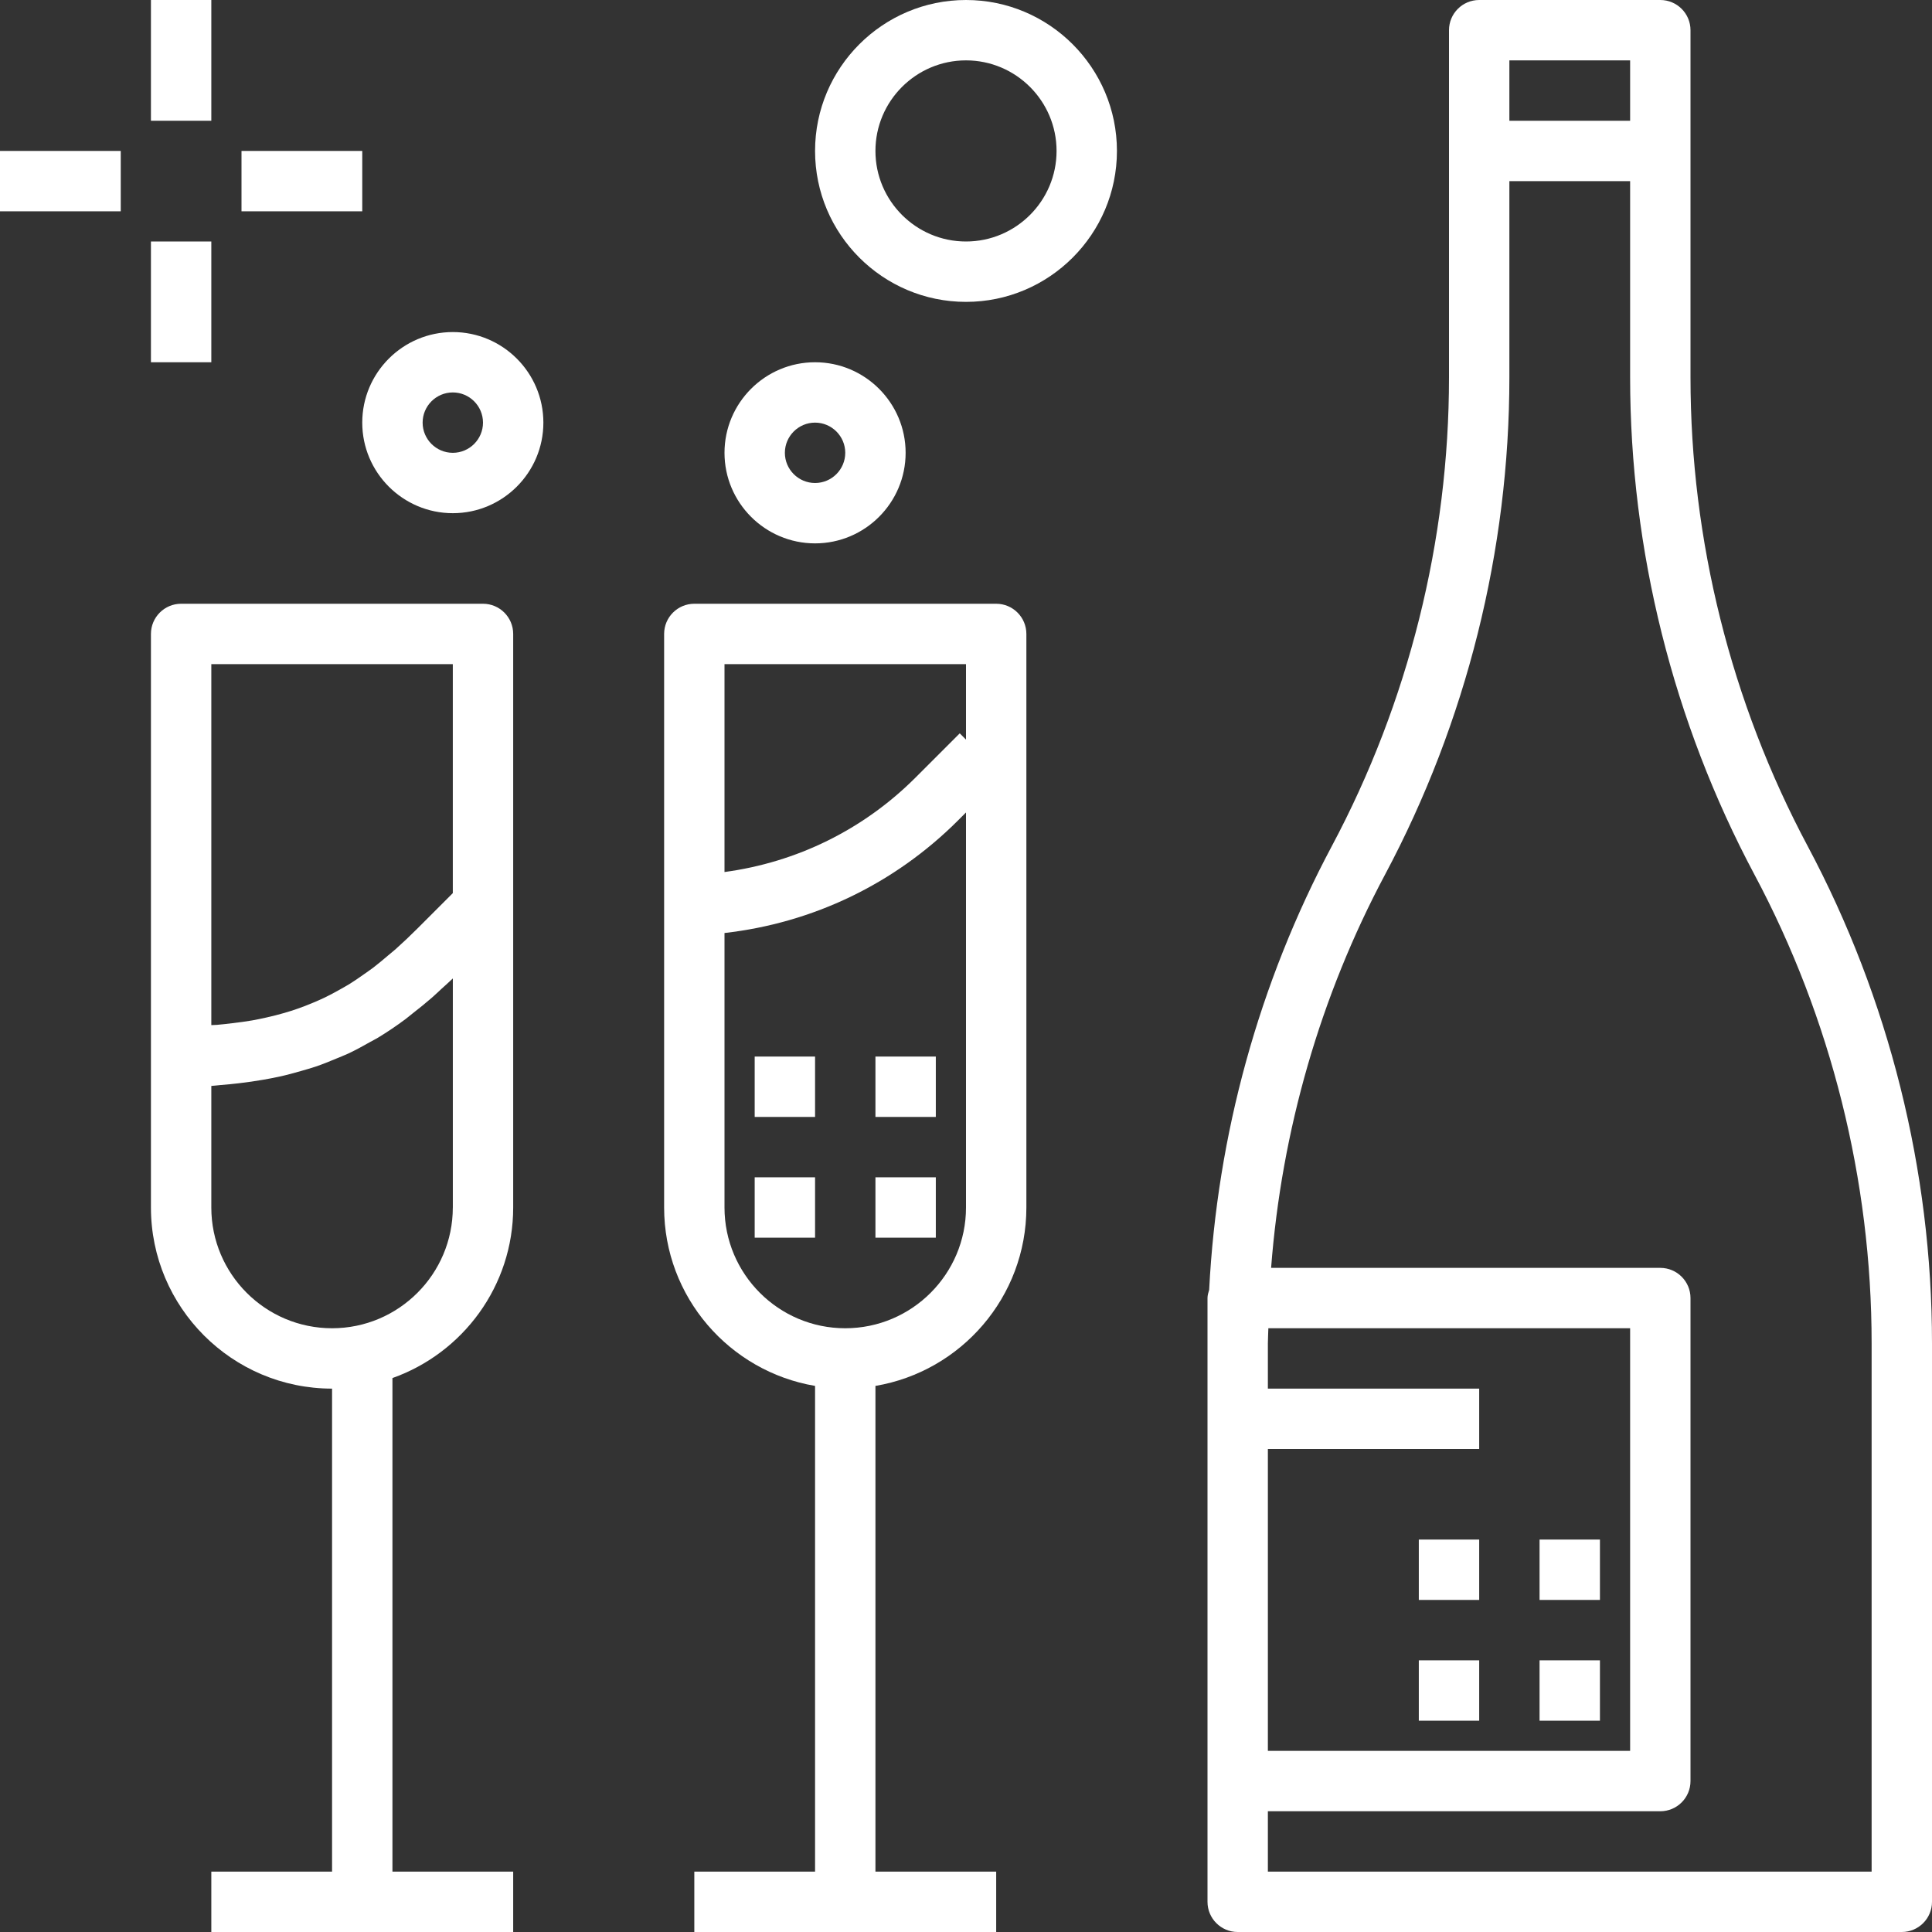 <?xml version="1.0" encoding="iso-8859-1"?>
<!-- Generator: Adobe Illustrator 21.0.0, SVG Export Plug-In . SVG Version: 6.00 Build 0)  -->
<svg version="1.1" id="drink-beverage-alcohol-wine"
	 xmlns="http://www.w3.org/2000/svg" xmlns:xlink="http://www.w3.org/1999/xlink" x="0px" y="0px" viewBox="0 0 64 64"
	 style="enable-background:new 0 0 64 64;" xml:space="preserve" fill="#ffffff">
<rect x="0" y="0" width="64" height="64" fill="#333333" stroke="none"/>
<path d="M59.882,28.029C57.342,23.268,56,17.897,56,12.5V5V1c0-0.552-0.448-1-1-1h-6c-0.552,0-1,0.448-1,1v4v7.5
	c0,5.397-1.342,10.768-3.882,15.529c-2.416,4.529-3.801,9.577-4.063,14.699C40.029,42.816,40,42.904,40,43v1.5V59v4
	c0,0.552,0.448,1,1,1h22c0.552,0,1-0.448,1-1V44.5C64,38.775,62.576,33.08,59.882,28.029z M50,2h4v2h-4V2z M42,48h7v-2h-7v-1.5
	c0-0.167,0.013-0.333,0.016-0.5H54v14H42V48z M62,62H42v-2h13c0.552,0,1-0.448,1-1V43c0-0.552-0.448-1-1-1H42.107
	c0.348-4.543,1.628-9.004,3.775-13.029C48.576,23.92,50,18.225,50,12.5V6h4v6.5c0,5.725,1.424,11.42,4.118,16.471
	C60.658,33.732,62,39.103,62,44.5V62z"/>
<path d="M33,20H23c-0.552,0-1,0.448-1,1v19c0,2.967,2.167,5.431,5,5.91V62h-4v2h10v-2h-4V45.91c2.833-0.478,5-2.942,5-5.91V21
	C34,20.448,33.552,20,33,20z M32,40c0,2.206-1.794,4-4,4s-4-1.794-4-4v-9.093c2.923-0.332,5.631-1.624,7.743-3.736L32,26.914V40z
	 M32,24.5l-0.207-0.207l-1.464,1.464c-1.733,1.732-3.941,2.808-6.329,3.13V22h8V24.5z"/>
<rect x="5" width="2" height="4"/>
<rect x="5" y="8" width="2" height="4"/>
<rect x="8" y="5" width="4" height="2"/>
<rect y="5" width="4" height="2"/>
<path d="M15,11c-1.654,0-3,1.346-3,3s1.346,3,3,3s3-1.346,3-3S16.654,11,15,11z M15,15c-0.551,0-1-0.449-1-1s0.449-1,1-1
	s1,0.449,1,1S15.551,15,15,15z"/>
<path d="M32,0c-2.757,0-5,2.243-5,5s2.243,5,5,5s5-2.243,5-5S34.757,0,32,0z M32,8c-1.654,0-3-1.346-3-3s1.346-3,3-3s3,1.346,3,3
	S33.654,8,32,8z"/>
<path d="M27,18c1.654,0,3-1.346,3-3s-1.346-3-3-3s-3,1.346-3,3S25.346,18,27,18z M27,14c0.551,0,1,0.449,1,1s-0.449,1-1,1
	s-1-0.449-1-1S26.449,14,27,14z"/>
<path d="M16,20H6c-0.552,0-1,0.448-1,1v14v5c0,3.309,2.691,6,6,6v16H7v2h10v-2h-4V45.65c2.327-0.826,4-3.043,4-5.65V30v-9
	C17,20.448,16.552,20,16,20z M15,40c0,2.206-1.794,4-4,4s-4-1.794-4-4v-4.027c0.112-0.006,0.211-0.023,0.32-0.031
	c0.203-0.015,0.4-0.036,0.594-0.058c0.274-0.032,0.541-0.07,0.798-0.115c0.181-0.032,0.361-0.065,0.535-0.103
	c0.251-0.055,0.492-0.12,0.729-0.189c0.158-0.046,0.318-0.09,0.47-0.141c0.24-0.081,0.468-0.174,0.694-0.269
	c0.13-0.055,0.265-0.105,0.391-0.164c0.258-0.121,0.503-0.256,0.745-0.394c0.08-0.046,0.167-0.086,0.245-0.134
	c0.316-0.192,0.62-0.398,0.915-0.618c0.08-0.06,0.156-0.127,0.235-0.188c0.214-0.167,0.426-0.337,0.633-0.517
	c0.108-0.095,0.214-0.196,0.321-0.295c0.125-0.115,0.252-0.225,0.376-0.345V40z M15,29.586l-1.171,1.171
	c-0.238,0.238-0.477,0.464-0.718,0.68c-0.081,0.073-0.165,0.137-0.247,0.207c-0.163,0.139-0.326,0.277-0.493,0.405
	c-0.1,0.077-0.205,0.146-0.307,0.219c-0.156,0.11-0.312,0.22-0.473,0.32c-0.113,0.07-0.231,0.134-0.347,0.2
	c-0.16,0.09-0.323,0.178-0.491,0.259c-0.126,0.06-0.256,0.116-0.386,0.171c-0.172,0.073-0.348,0.141-0.53,0.204
	c-0.139,0.048-0.281,0.093-0.426,0.135c-0.189,0.055-0.386,0.104-0.586,0.149c-0.153,0.034-0.308,0.068-0.469,0.096
	c-0.213,0.038-0.438,0.066-0.665,0.093c-0.168,0.02-0.333,0.041-0.509,0.055C7.122,33.954,7.058,33.954,7,33.958V22h8V29.586z"/>
<rect x="47" y="55" width="2" height="2"/>
<rect x="51" y="55" width="2" height="2"/>
<rect x="47" y="51" width="2" height="2"/>
<rect x="51" y="51" width="2" height="2"/>
<rect x="25" y="39" width="2" height="2"/>
<rect x="29" y="39" width="2" height="2"/>
<rect x="25" y="35" width="2" height="2"/>
<rect x="29" y="35" width="2" height="2"/>
</svg>
